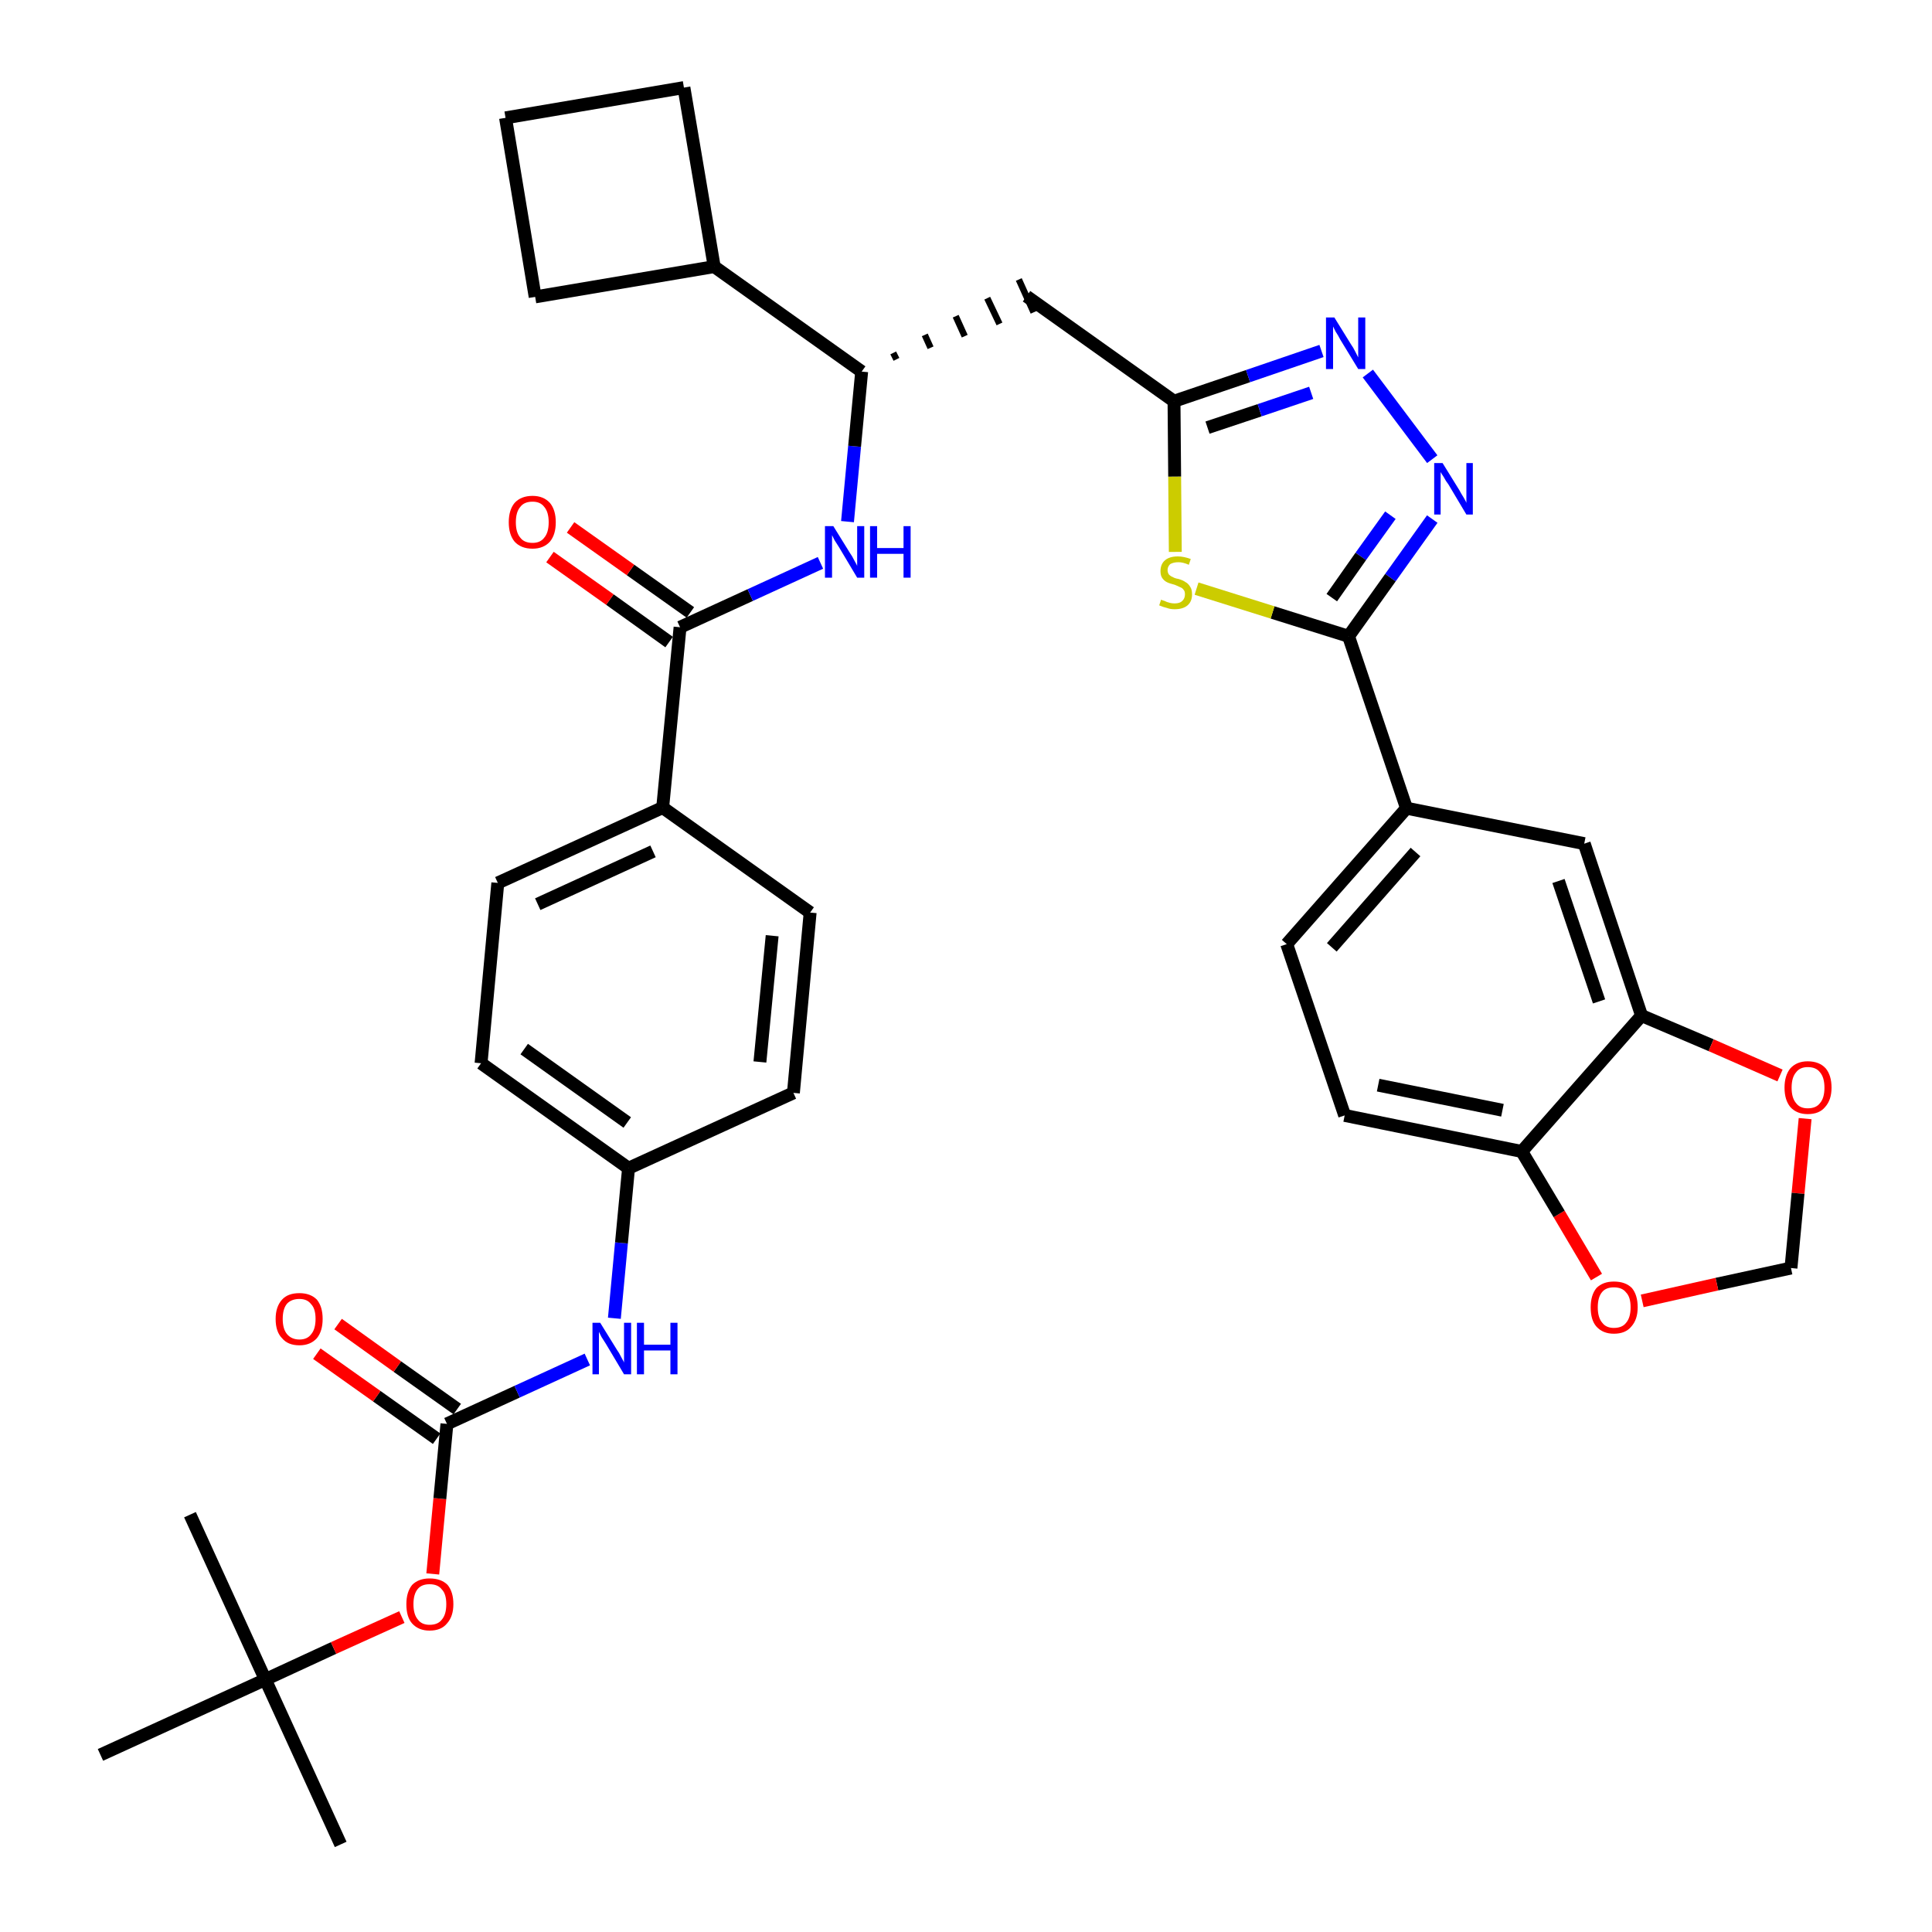 <?xml version='1.0' encoding='iso-8859-1'?>
<svg version='1.1' baseProfile='full'
              xmlns='http://www.w3.org/2000/svg'
                      xmlns:rdkit='http://www.rdkit.org/xml'
                      xmlns:xlink='http://www.w3.org/1999/xlink'
                  xml:space='preserve'
width='300px' height='300px' viewBox='0 0 300 300'>
<!-- END OF HEADER -->
<path class='bond-0 atom-0 atom-1' d='M 52.9,286.4 L 41.2,260.8' style='fill:none;fill-rule:evenodd;stroke:#000000;stroke-width:2.0px;stroke-linecap:butt;stroke-linejoin:miter;stroke-opacity:1' />
<path class='bond-1 atom-1 atom-2' d='M 41.2,260.8 L 29.5,235.2' style='fill:none;fill-rule:evenodd;stroke:#000000;stroke-width:2.0px;stroke-linecap:butt;stroke-linejoin:miter;stroke-opacity:1' />
<path class='bond-2 atom-1 atom-3' d='M 41.2,260.8 L 15.6,272.5' style='fill:none;fill-rule:evenodd;stroke:#000000;stroke-width:2.0px;stroke-linecap:butt;stroke-linejoin:miter;stroke-opacity:1' />
<path class='bond-3 atom-1 atom-4' d='M 41.2,260.8 L 51.8,255.9' style='fill:none;fill-rule:evenodd;stroke:#000000;stroke-width:2.0px;stroke-linecap:butt;stroke-linejoin:miter;stroke-opacity:1' />
<path class='bond-3 atom-1 atom-4' d='M 51.8,255.9 L 62.4,251.1' style='fill:none;fill-rule:evenodd;stroke:#FF0000;stroke-width:2.0px;stroke-linecap:butt;stroke-linejoin:miter;stroke-opacity:1' />
<path class='bond-4 atom-4 atom-5' d='M 67.2,244.4 L 68.3,232.7' style='fill:none;fill-rule:evenodd;stroke:#FF0000;stroke-width:2.0px;stroke-linecap:butt;stroke-linejoin:miter;stroke-opacity:1' />
<path class='bond-4 atom-4 atom-5' d='M 68.3,232.7 L 69.4,221.1' style='fill:none;fill-rule:evenodd;stroke:#000000;stroke-width:2.0px;stroke-linecap:butt;stroke-linejoin:miter;stroke-opacity:1' />
<path class='bond-5 atom-5 atom-6' d='M 71.0,218.8 L 61.7,212.2' style='fill:none;fill-rule:evenodd;stroke:#000000;stroke-width:2.0px;stroke-linecap:butt;stroke-linejoin:miter;stroke-opacity:1' />
<path class='bond-5 atom-5 atom-6' d='M 61.7,212.2 L 52.5,205.6' style='fill:none;fill-rule:evenodd;stroke:#FF0000;stroke-width:2.0px;stroke-linecap:butt;stroke-linejoin:miter;stroke-opacity:1' />
<path class='bond-5 atom-5 atom-6' d='M 67.8,223.4 L 58.5,216.8' style='fill:none;fill-rule:evenodd;stroke:#000000;stroke-width:2.0px;stroke-linecap:butt;stroke-linejoin:miter;stroke-opacity:1' />
<path class='bond-5 atom-5 atom-6' d='M 58.5,216.8 L 49.2,210.2' style='fill:none;fill-rule:evenodd;stroke:#FF0000;stroke-width:2.0px;stroke-linecap:butt;stroke-linejoin:miter;stroke-opacity:1' />
<path class='bond-6 atom-5 atom-7' d='M 69.4,221.1 L 80.3,216.1' style='fill:none;fill-rule:evenodd;stroke:#000000;stroke-width:2.0px;stroke-linecap:butt;stroke-linejoin:miter;stroke-opacity:1' />
<path class='bond-6 atom-5 atom-7' d='M 80.3,216.1 L 91.2,211.1' style='fill:none;fill-rule:evenodd;stroke:#0000FF;stroke-width:2.0px;stroke-linecap:butt;stroke-linejoin:miter;stroke-opacity:1' />
<path class='bond-7 atom-7 atom-8' d='M 95.4,204.7 L 96.5,193.0' style='fill:none;fill-rule:evenodd;stroke:#0000FF;stroke-width:2.0px;stroke-linecap:butt;stroke-linejoin:miter;stroke-opacity:1' />
<path class='bond-7 atom-7 atom-8' d='M 96.5,193.0 L 97.6,181.4' style='fill:none;fill-rule:evenodd;stroke:#000000;stroke-width:2.0px;stroke-linecap:butt;stroke-linejoin:miter;stroke-opacity:1' />
<path class='bond-8 atom-8 atom-9' d='M 97.6,181.4 L 74.7,165.1' style='fill:none;fill-rule:evenodd;stroke:#000000;stroke-width:2.0px;stroke-linecap:butt;stroke-linejoin:miter;stroke-opacity:1' />
<path class='bond-8 atom-8 atom-9' d='M 97.4,174.3 L 81.4,162.9' style='fill:none;fill-rule:evenodd;stroke:#000000;stroke-width:2.0px;stroke-linecap:butt;stroke-linejoin:miter;stroke-opacity:1' />
<path class='bond-36 atom-36 atom-8' d='M 123.2,169.7 L 97.6,181.4' style='fill:none;fill-rule:evenodd;stroke:#000000;stroke-width:2.0px;stroke-linecap:butt;stroke-linejoin:miter;stroke-opacity:1' />
<path class='bond-9 atom-9 atom-10' d='M 74.7,165.1 L 77.3,137.1' style='fill:none;fill-rule:evenodd;stroke:#000000;stroke-width:2.0px;stroke-linecap:butt;stroke-linejoin:miter;stroke-opacity:1' />
<path class='bond-10 atom-10 atom-11' d='M 77.3,137.1 L 102.9,125.4' style='fill:none;fill-rule:evenodd;stroke:#000000;stroke-width:2.0px;stroke-linecap:butt;stroke-linejoin:miter;stroke-opacity:1' />
<path class='bond-10 atom-10 atom-11' d='M 83.5,140.4 L 101.4,132.2' style='fill:none;fill-rule:evenodd;stroke:#000000;stroke-width:2.0px;stroke-linecap:butt;stroke-linejoin:miter;stroke-opacity:1' />
<path class='bond-11 atom-11 atom-12' d='M 102.9,125.4 L 105.6,97.4' style='fill:none;fill-rule:evenodd;stroke:#000000;stroke-width:2.0px;stroke-linecap:butt;stroke-linejoin:miter;stroke-opacity:1' />
<path class='bond-34 atom-11 atom-35' d='M 102.9,125.4 L 125.8,141.7' style='fill:none;fill-rule:evenodd;stroke:#000000;stroke-width:2.0px;stroke-linecap:butt;stroke-linejoin:miter;stroke-opacity:1' />
<path class='bond-12 atom-12 atom-13' d='M 107.2,95.1 L 97.9,88.5' style='fill:none;fill-rule:evenodd;stroke:#000000;stroke-width:2.0px;stroke-linecap:butt;stroke-linejoin:miter;stroke-opacity:1' />
<path class='bond-12 atom-12 atom-13' d='M 97.9,88.5 L 88.6,81.9' style='fill:none;fill-rule:evenodd;stroke:#FF0000;stroke-width:2.0px;stroke-linecap:butt;stroke-linejoin:miter;stroke-opacity:1' />
<path class='bond-12 atom-12 atom-13' d='M 103.9,99.7 L 94.7,93.1' style='fill:none;fill-rule:evenodd;stroke:#000000;stroke-width:2.0px;stroke-linecap:butt;stroke-linejoin:miter;stroke-opacity:1' />
<path class='bond-12 atom-12 atom-13' d='M 94.7,93.1 L 85.4,86.5' style='fill:none;fill-rule:evenodd;stroke:#FF0000;stroke-width:2.0px;stroke-linecap:butt;stroke-linejoin:miter;stroke-opacity:1' />
<path class='bond-13 atom-12 atom-14' d='M 105.6,97.4 L 116.5,92.4' style='fill:none;fill-rule:evenodd;stroke:#000000;stroke-width:2.0px;stroke-linecap:butt;stroke-linejoin:miter;stroke-opacity:1' />
<path class='bond-13 atom-12 atom-14' d='M 116.5,92.4 L 127.4,87.4' style='fill:none;fill-rule:evenodd;stroke:#0000FF;stroke-width:2.0px;stroke-linecap:butt;stroke-linejoin:miter;stroke-opacity:1' />
<path class='bond-14 atom-14 atom-15' d='M 131.6,81.0 L 132.7,69.3' style='fill:none;fill-rule:evenodd;stroke:#0000FF;stroke-width:2.0px;stroke-linecap:butt;stroke-linejoin:miter;stroke-opacity:1' />
<path class='bond-14 atom-14 atom-15' d='M 132.7,69.3 L 133.8,57.7' style='fill:none;fill-rule:evenodd;stroke:#000000;stroke-width:2.0px;stroke-linecap:butt;stroke-linejoin:miter;stroke-opacity:1' />
<path class='bond-15 atom-15 atom-16' d='M 139.2,55.8 L 138.7,54.8' style='fill:none;fill-rule:evenodd;stroke:#000000;stroke-width:1.0px;stroke-linecap:butt;stroke-linejoin:miter;stroke-opacity:1' />
<path class='bond-15 atom-15 atom-16' d='M 144.5,54.0 L 143.6,52.0' style='fill:none;fill-rule:evenodd;stroke:#000000;stroke-width:1.0px;stroke-linecap:butt;stroke-linejoin:miter;stroke-opacity:1' />
<path class='bond-15 atom-15 atom-16' d='M 149.8,52.2 L 148.4,49.1' style='fill:none;fill-rule:evenodd;stroke:#000000;stroke-width:1.0px;stroke-linecap:butt;stroke-linejoin:miter;stroke-opacity:1' />
<path class='bond-15 atom-15 atom-16' d='M 155.2,50.3 L 153.3,46.3' style='fill:none;fill-rule:evenodd;stroke:#000000;stroke-width:1.0px;stroke-linecap:butt;stroke-linejoin:miter;stroke-opacity:1' />
<path class='bond-15 atom-15 atom-16' d='M 160.5,48.5 L 158.2,43.4' style='fill:none;fill-rule:evenodd;stroke:#000000;stroke-width:1.0px;stroke-linecap:butt;stroke-linejoin:miter;stroke-opacity:1' />
<path class='bond-30 atom-15 atom-31' d='M 133.8,57.7 L 110.9,41.4' style='fill:none;fill-rule:evenodd;stroke:#000000;stroke-width:2.0px;stroke-linecap:butt;stroke-linejoin:miter;stroke-opacity:1' />
<path class='bond-16 atom-16 atom-17' d='M 159.4,46.0 L 182.3,62.3' style='fill:none;fill-rule:evenodd;stroke:#000000;stroke-width:2.0px;stroke-linecap:butt;stroke-linejoin:miter;stroke-opacity:1' />
<path class='bond-17 atom-17 atom-18' d='M 182.3,62.3 L 193.8,58.4' style='fill:none;fill-rule:evenodd;stroke:#000000;stroke-width:2.0px;stroke-linecap:butt;stroke-linejoin:miter;stroke-opacity:1' />
<path class='bond-17 atom-17 atom-18' d='M 193.8,58.4 L 205.2,54.5' style='fill:none;fill-rule:evenodd;stroke:#0000FF;stroke-width:2.0px;stroke-linecap:butt;stroke-linejoin:miter;stroke-opacity:1' />
<path class='bond-17 atom-17 atom-18' d='M 187.5,66.4 L 195.6,63.7' style='fill:none;fill-rule:evenodd;stroke:#000000;stroke-width:2.0px;stroke-linecap:butt;stroke-linejoin:miter;stroke-opacity:1' />
<path class='bond-17 atom-17 atom-18' d='M 195.6,63.7 L 203.6,61.0' style='fill:none;fill-rule:evenodd;stroke:#0000FF;stroke-width:2.0px;stroke-linecap:butt;stroke-linejoin:miter;stroke-opacity:1' />
<path class='bond-37 atom-30 atom-17' d='M 182.5,85.7 L 182.4,74.0' style='fill:none;fill-rule:evenodd;stroke:#CCCC00;stroke-width:2.0px;stroke-linecap:butt;stroke-linejoin:miter;stroke-opacity:1' />
<path class='bond-37 atom-30 atom-17' d='M 182.4,74.0 L 182.3,62.3' style='fill:none;fill-rule:evenodd;stroke:#000000;stroke-width:2.0px;stroke-linecap:butt;stroke-linejoin:miter;stroke-opacity:1' />
<path class='bond-18 atom-18 atom-19' d='M 212.4,58.0 L 222.4,71.3' style='fill:none;fill-rule:evenodd;stroke:#0000FF;stroke-width:2.0px;stroke-linecap:butt;stroke-linejoin:miter;stroke-opacity:1' />
<path class='bond-19 atom-19 atom-20' d='M 222.4,80.6 L 215.9,89.7' style='fill:none;fill-rule:evenodd;stroke:#0000FF;stroke-width:2.0px;stroke-linecap:butt;stroke-linejoin:miter;stroke-opacity:1' />
<path class='bond-19 atom-19 atom-20' d='M 215.9,89.7 L 209.4,98.8' style='fill:none;fill-rule:evenodd;stroke:#000000;stroke-width:2.0px;stroke-linecap:butt;stroke-linejoin:miter;stroke-opacity:1' />
<path class='bond-19 atom-19 atom-20' d='M 215.9,80.0 L 211.3,86.4' style='fill:none;fill-rule:evenodd;stroke:#0000FF;stroke-width:2.0px;stroke-linecap:butt;stroke-linejoin:miter;stroke-opacity:1' />
<path class='bond-19 atom-19 atom-20' d='M 211.3,86.4 L 206.8,92.8' style='fill:none;fill-rule:evenodd;stroke:#000000;stroke-width:2.0px;stroke-linecap:butt;stroke-linejoin:miter;stroke-opacity:1' />
<path class='bond-20 atom-20 atom-21' d='M 209.4,98.8 L 218.4,125.5' style='fill:none;fill-rule:evenodd;stroke:#000000;stroke-width:2.0px;stroke-linecap:butt;stroke-linejoin:miter;stroke-opacity:1' />
<path class='bond-29 atom-20 atom-30' d='M 209.4,98.8 L 197.6,95.1' style='fill:none;fill-rule:evenodd;stroke:#000000;stroke-width:2.0px;stroke-linecap:butt;stroke-linejoin:miter;stroke-opacity:1' />
<path class='bond-29 atom-20 atom-30' d='M 197.6,95.1 L 185.8,91.4' style='fill:none;fill-rule:evenodd;stroke:#CCCC00;stroke-width:2.0px;stroke-linecap:butt;stroke-linejoin:miter;stroke-opacity:1' />
<path class='bond-21 atom-21 atom-22' d='M 218.4,125.5 L 199.8,146.6' style='fill:none;fill-rule:evenodd;stroke:#000000;stroke-width:2.0px;stroke-linecap:butt;stroke-linejoin:miter;stroke-opacity:1' />
<path class='bond-21 atom-21 atom-22' d='M 219.8,132.3 L 206.8,147.1' style='fill:none;fill-rule:evenodd;stroke:#000000;stroke-width:2.0px;stroke-linecap:butt;stroke-linejoin:miter;stroke-opacity:1' />
<path class='bond-39 atom-26 atom-21' d='M 246.0,131.0 L 218.4,125.5' style='fill:none;fill-rule:evenodd;stroke:#000000;stroke-width:2.0px;stroke-linecap:butt;stroke-linejoin:miter;stroke-opacity:1' />
<path class='bond-22 atom-22 atom-23' d='M 199.8,146.6 L 208.8,173.2' style='fill:none;fill-rule:evenodd;stroke:#000000;stroke-width:2.0px;stroke-linecap:butt;stroke-linejoin:miter;stroke-opacity:1' />
<path class='bond-23 atom-23 atom-24' d='M 208.8,173.2 L 236.3,178.8' style='fill:none;fill-rule:evenodd;stroke:#000000;stroke-width:2.0px;stroke-linecap:butt;stroke-linejoin:miter;stroke-opacity:1' />
<path class='bond-23 atom-23 atom-24' d='M 214.0,168.5 L 233.3,172.4' style='fill:none;fill-rule:evenodd;stroke:#000000;stroke-width:2.0px;stroke-linecap:butt;stroke-linejoin:miter;stroke-opacity:1' />
<path class='bond-24 atom-24 atom-25' d='M 236.3,178.8 L 254.9,157.7' style='fill:none;fill-rule:evenodd;stroke:#000000;stroke-width:2.0px;stroke-linecap:butt;stroke-linejoin:miter;stroke-opacity:1' />
<path class='bond-40 atom-29 atom-24' d='M 247.9,198.3 L 242.1,188.5' style='fill:none;fill-rule:evenodd;stroke:#FF0000;stroke-width:2.0px;stroke-linecap:butt;stroke-linejoin:miter;stroke-opacity:1' />
<path class='bond-40 atom-29 atom-24' d='M 242.1,188.5 L 236.3,178.8' style='fill:none;fill-rule:evenodd;stroke:#000000;stroke-width:2.0px;stroke-linecap:butt;stroke-linejoin:miter;stroke-opacity:1' />
<path class='bond-25 atom-25 atom-26' d='M 254.9,157.7 L 246.0,131.0' style='fill:none;fill-rule:evenodd;stroke:#000000;stroke-width:2.0px;stroke-linecap:butt;stroke-linejoin:miter;stroke-opacity:1' />
<path class='bond-25 atom-25 atom-26' d='M 248.3,155.5 L 242.0,136.8' style='fill:none;fill-rule:evenodd;stroke:#000000;stroke-width:2.0px;stroke-linecap:butt;stroke-linejoin:miter;stroke-opacity:1' />
<path class='bond-26 atom-25 atom-27' d='M 254.9,157.7 L 265.7,162.3' style='fill:none;fill-rule:evenodd;stroke:#000000;stroke-width:2.0px;stroke-linecap:butt;stroke-linejoin:miter;stroke-opacity:1' />
<path class='bond-26 atom-25 atom-27' d='M 265.7,162.3 L 276.4,167.0' style='fill:none;fill-rule:evenodd;stroke:#FF0000;stroke-width:2.0px;stroke-linecap:butt;stroke-linejoin:miter;stroke-opacity:1' />
<path class='bond-27 atom-27 atom-28' d='M 280.3,173.7 L 279.2,185.3' style='fill:none;fill-rule:evenodd;stroke:#FF0000;stroke-width:2.0px;stroke-linecap:butt;stroke-linejoin:miter;stroke-opacity:1' />
<path class='bond-27 atom-27 atom-28' d='M 279.2,185.3 L 278.1,196.9' style='fill:none;fill-rule:evenodd;stroke:#000000;stroke-width:2.0px;stroke-linecap:butt;stroke-linejoin:miter;stroke-opacity:1' />
<path class='bond-28 atom-28 atom-29' d='M 278.1,196.9 L 266.6,199.4' style='fill:none;fill-rule:evenodd;stroke:#000000;stroke-width:2.0px;stroke-linecap:butt;stroke-linejoin:miter;stroke-opacity:1' />
<path class='bond-28 atom-28 atom-29' d='M 266.6,199.4 L 255.0,202.0' style='fill:none;fill-rule:evenodd;stroke:#FF0000;stroke-width:2.0px;stroke-linecap:butt;stroke-linejoin:miter;stroke-opacity:1' />
<path class='bond-31 atom-31 atom-32' d='M 110.9,41.4 L 106.2,13.6' style='fill:none;fill-rule:evenodd;stroke:#000000;stroke-width:2.0px;stroke-linecap:butt;stroke-linejoin:miter;stroke-opacity:1' />
<path class='bond-38 atom-34 atom-31' d='M 83.1,46.1 L 110.9,41.4' style='fill:none;fill-rule:evenodd;stroke:#000000;stroke-width:2.0px;stroke-linecap:butt;stroke-linejoin:miter;stroke-opacity:1' />
<path class='bond-32 atom-32 atom-33' d='M 106.2,13.6 L 78.5,18.3' style='fill:none;fill-rule:evenodd;stroke:#000000;stroke-width:2.0px;stroke-linecap:butt;stroke-linejoin:miter;stroke-opacity:1' />
<path class='bond-33 atom-33 atom-34' d='M 78.5,18.3 L 83.1,46.1' style='fill:none;fill-rule:evenodd;stroke:#000000;stroke-width:2.0px;stroke-linecap:butt;stroke-linejoin:miter;stroke-opacity:1' />
<path class='bond-35 atom-35 atom-36' d='M 125.8,141.7 L 123.2,169.7' style='fill:none;fill-rule:evenodd;stroke:#000000;stroke-width:2.0px;stroke-linecap:butt;stroke-linejoin:miter;stroke-opacity:1' />
<path class='bond-35 atom-35 atom-36' d='M 119.9,145.3 L 118.0,164.9' style='fill:none;fill-rule:evenodd;stroke:#000000;stroke-width:2.0px;stroke-linecap:butt;stroke-linejoin:miter;stroke-opacity:1' />
<path  class='atom-4' d='M 63.1 249.1
Q 63.1 247.2, 64.0 246.1
Q 65.0 245.1, 66.7 245.1
Q 68.5 245.1, 69.5 246.1
Q 70.4 247.2, 70.4 249.1
Q 70.4 251.0, 69.4 252.1
Q 68.5 253.2, 66.7 253.2
Q 65.0 253.2, 64.0 252.1
Q 63.1 251.1, 63.1 249.1
M 66.7 252.3
Q 68.0 252.3, 68.6 251.5
Q 69.3 250.7, 69.3 249.1
Q 69.3 247.5, 68.6 246.8
Q 68.0 246.0, 66.7 246.0
Q 65.5 246.0, 64.9 246.7
Q 64.2 247.5, 64.2 249.1
Q 64.2 250.7, 64.9 251.5
Q 65.5 252.3, 66.7 252.3
' fill='#FF0000'/>
<path  class='atom-6' d='M 42.8 204.8
Q 42.8 202.9, 43.8 201.8
Q 44.7 200.8, 46.5 200.8
Q 48.2 200.8, 49.2 201.8
Q 50.1 202.9, 50.1 204.8
Q 50.1 206.7, 49.2 207.8
Q 48.2 208.9, 46.5 208.9
Q 44.7 208.9, 43.8 207.8
Q 42.8 206.8, 42.8 204.8
M 46.5 208.0
Q 47.7 208.0, 48.3 207.2
Q 49.0 206.4, 49.0 204.8
Q 49.0 203.2, 48.3 202.5
Q 47.7 201.7, 46.5 201.7
Q 45.3 201.7, 44.6 202.4
Q 43.9 203.2, 43.9 204.8
Q 43.9 206.4, 44.6 207.2
Q 45.3 208.0, 46.5 208.0
' fill='#FF0000'/>
<path  class='atom-7' d='M 93.2 205.4
L 95.8 209.6
Q 96.1 210.0, 96.5 210.8
Q 96.9 211.5, 96.9 211.6
L 96.9 205.4
L 98.0 205.4
L 98.0 213.4
L 96.9 213.4
L 94.1 208.7
Q 93.8 208.2, 93.4 207.6
Q 93.1 207.0, 93.0 206.8
L 93.0 213.4
L 92.0 213.4
L 92.0 205.4
L 93.2 205.4
' fill='#0000FF'/>
<path  class='atom-7' d='M 98.9 205.4
L 100.0 205.4
L 100.0 208.8
L 104.1 208.8
L 104.1 205.4
L 105.2 205.4
L 105.2 213.4
L 104.1 213.4
L 104.1 209.7
L 100.0 209.7
L 100.0 213.4
L 98.9 213.4
L 98.9 205.4
' fill='#0000FF'/>
<path  class='atom-13' d='M 79.0 81.1
Q 79.0 79.2, 79.9 78.1
Q 80.9 77.0, 82.7 77.0
Q 84.4 77.0, 85.4 78.1
Q 86.3 79.2, 86.3 81.1
Q 86.3 83.0, 85.4 84.1
Q 84.4 85.2, 82.7 85.2
Q 80.9 85.2, 79.9 84.1
Q 79.0 83.0, 79.0 81.1
M 82.7 84.3
Q 83.9 84.3, 84.5 83.5
Q 85.2 82.7, 85.2 81.1
Q 85.2 79.5, 84.5 78.7
Q 83.9 77.9, 82.7 77.9
Q 81.4 77.9, 80.8 78.7
Q 80.1 79.5, 80.1 81.1
Q 80.1 82.7, 80.8 83.5
Q 81.4 84.3, 82.7 84.3
' fill='#FF0000'/>
<path  class='atom-14' d='M 129.4 81.7
L 132.0 85.9
Q 132.3 86.3, 132.7 87.1
Q 133.1 87.8, 133.1 87.9
L 133.1 81.7
L 134.2 81.7
L 134.2 89.7
L 133.1 89.7
L 130.3 85.0
Q 130.0 84.5, 129.6 83.9
Q 129.3 83.3, 129.2 83.1
L 129.2 89.7
L 128.1 89.7
L 128.1 81.7
L 129.4 81.7
' fill='#0000FF'/>
<path  class='atom-14' d='M 135.1 81.7
L 136.2 81.7
L 136.2 85.1
L 140.3 85.1
L 140.3 81.7
L 141.4 81.7
L 141.4 89.7
L 140.3 89.7
L 140.3 86.0
L 136.2 86.0
L 136.2 89.7
L 135.1 89.7
L 135.1 81.7
' fill='#0000FF'/>
<path  class='atom-18' d='M 207.2 49.3
L 209.8 53.5
Q 210.1 53.9, 210.5 54.7
Q 210.9 55.5, 210.9 55.5
L 210.9 49.3
L 212.0 49.3
L 212.0 57.3
L 210.9 57.3
L 208.1 52.7
Q 207.8 52.1, 207.4 51.5
Q 207.1 50.9, 207.0 50.7
L 207.0 57.3
L 205.9 57.3
L 205.9 49.3
L 207.2 49.3
' fill='#0000FF'/>
<path  class='atom-19' d='M 224.0 71.9
L 226.6 76.1
Q 226.8 76.5, 227.3 77.3
Q 227.7 78.0, 227.7 78.1
L 227.7 71.9
L 228.7 71.9
L 228.7 79.9
L 227.7 79.9
L 224.9 75.2
Q 224.5 74.7, 224.2 74.1
Q 223.8 73.5, 223.7 73.3
L 223.7 79.9
L 222.7 79.9
L 222.7 71.9
L 224.0 71.9
' fill='#0000FF'/>
<path  class='atom-27' d='M 277.1 168.9
Q 277.1 167.0, 278.0 165.9
Q 279.0 164.8, 280.7 164.8
Q 282.5 164.8, 283.5 165.9
Q 284.4 167.0, 284.4 168.9
Q 284.4 170.8, 283.4 171.9
Q 282.5 173.0, 280.7 173.0
Q 279.0 173.0, 278.0 171.9
Q 277.1 170.8, 277.1 168.9
M 280.7 172.1
Q 282.0 172.1, 282.6 171.3
Q 283.3 170.5, 283.3 168.9
Q 283.3 167.3, 282.6 166.5
Q 282.0 165.7, 280.7 165.7
Q 279.5 165.7, 278.9 166.5
Q 278.2 167.3, 278.2 168.9
Q 278.2 170.5, 278.9 171.3
Q 279.5 172.1, 280.7 172.1
' fill='#FF0000'/>
<path  class='atom-29' d='M 247.0 203.0
Q 247.0 201.1, 247.9 200.0
Q 248.9 199.0, 250.6 199.0
Q 252.4 199.0, 253.4 200.0
Q 254.3 201.1, 254.3 203.0
Q 254.3 204.9, 253.3 206.0
Q 252.4 207.1, 250.6 207.1
Q 248.9 207.1, 247.9 206.0
Q 247.0 205.0, 247.0 203.0
M 250.6 206.2
Q 251.9 206.2, 252.5 205.4
Q 253.2 204.6, 253.2 203.0
Q 253.2 201.4, 252.5 200.7
Q 251.9 199.9, 250.6 199.9
Q 249.4 199.9, 248.8 200.6
Q 248.1 201.4, 248.1 203.0
Q 248.1 204.6, 248.8 205.4
Q 249.4 206.2, 250.6 206.2
' fill='#FF0000'/>
<path  class='atom-30' d='M 180.3 93.1
Q 180.4 93.2, 180.8 93.3
Q 181.2 93.5, 181.6 93.6
Q 182.0 93.7, 182.4 93.7
Q 183.2 93.7, 183.6 93.3
Q 184.0 92.9, 184.0 92.3
Q 184.0 91.8, 183.8 91.6
Q 183.6 91.3, 183.3 91.2
Q 182.9 91.0, 182.4 90.8
Q 181.6 90.6, 181.2 90.4
Q 180.8 90.2, 180.5 89.8
Q 180.2 89.4, 180.2 88.7
Q 180.2 87.6, 180.9 87.0
Q 181.6 86.4, 182.9 86.4
Q 183.8 86.4, 184.9 86.8
L 184.6 87.7
Q 183.7 87.3, 183.0 87.3
Q 182.2 87.3, 181.7 87.6
Q 181.3 88.0, 181.3 88.5
Q 181.3 88.9, 181.5 89.2
Q 181.8 89.5, 182.1 89.6
Q 182.4 89.8, 183.0 89.9
Q 183.7 90.1, 184.1 90.4
Q 184.5 90.6, 184.8 91.1
Q 185.1 91.5, 185.1 92.3
Q 185.1 93.4, 184.4 94.0
Q 183.7 94.6, 182.4 94.6
Q 181.7 94.6, 181.2 94.4
Q 180.7 94.3, 180.0 94.0
L 180.3 93.1
' fill='#CCCC00'/>
</svg>
